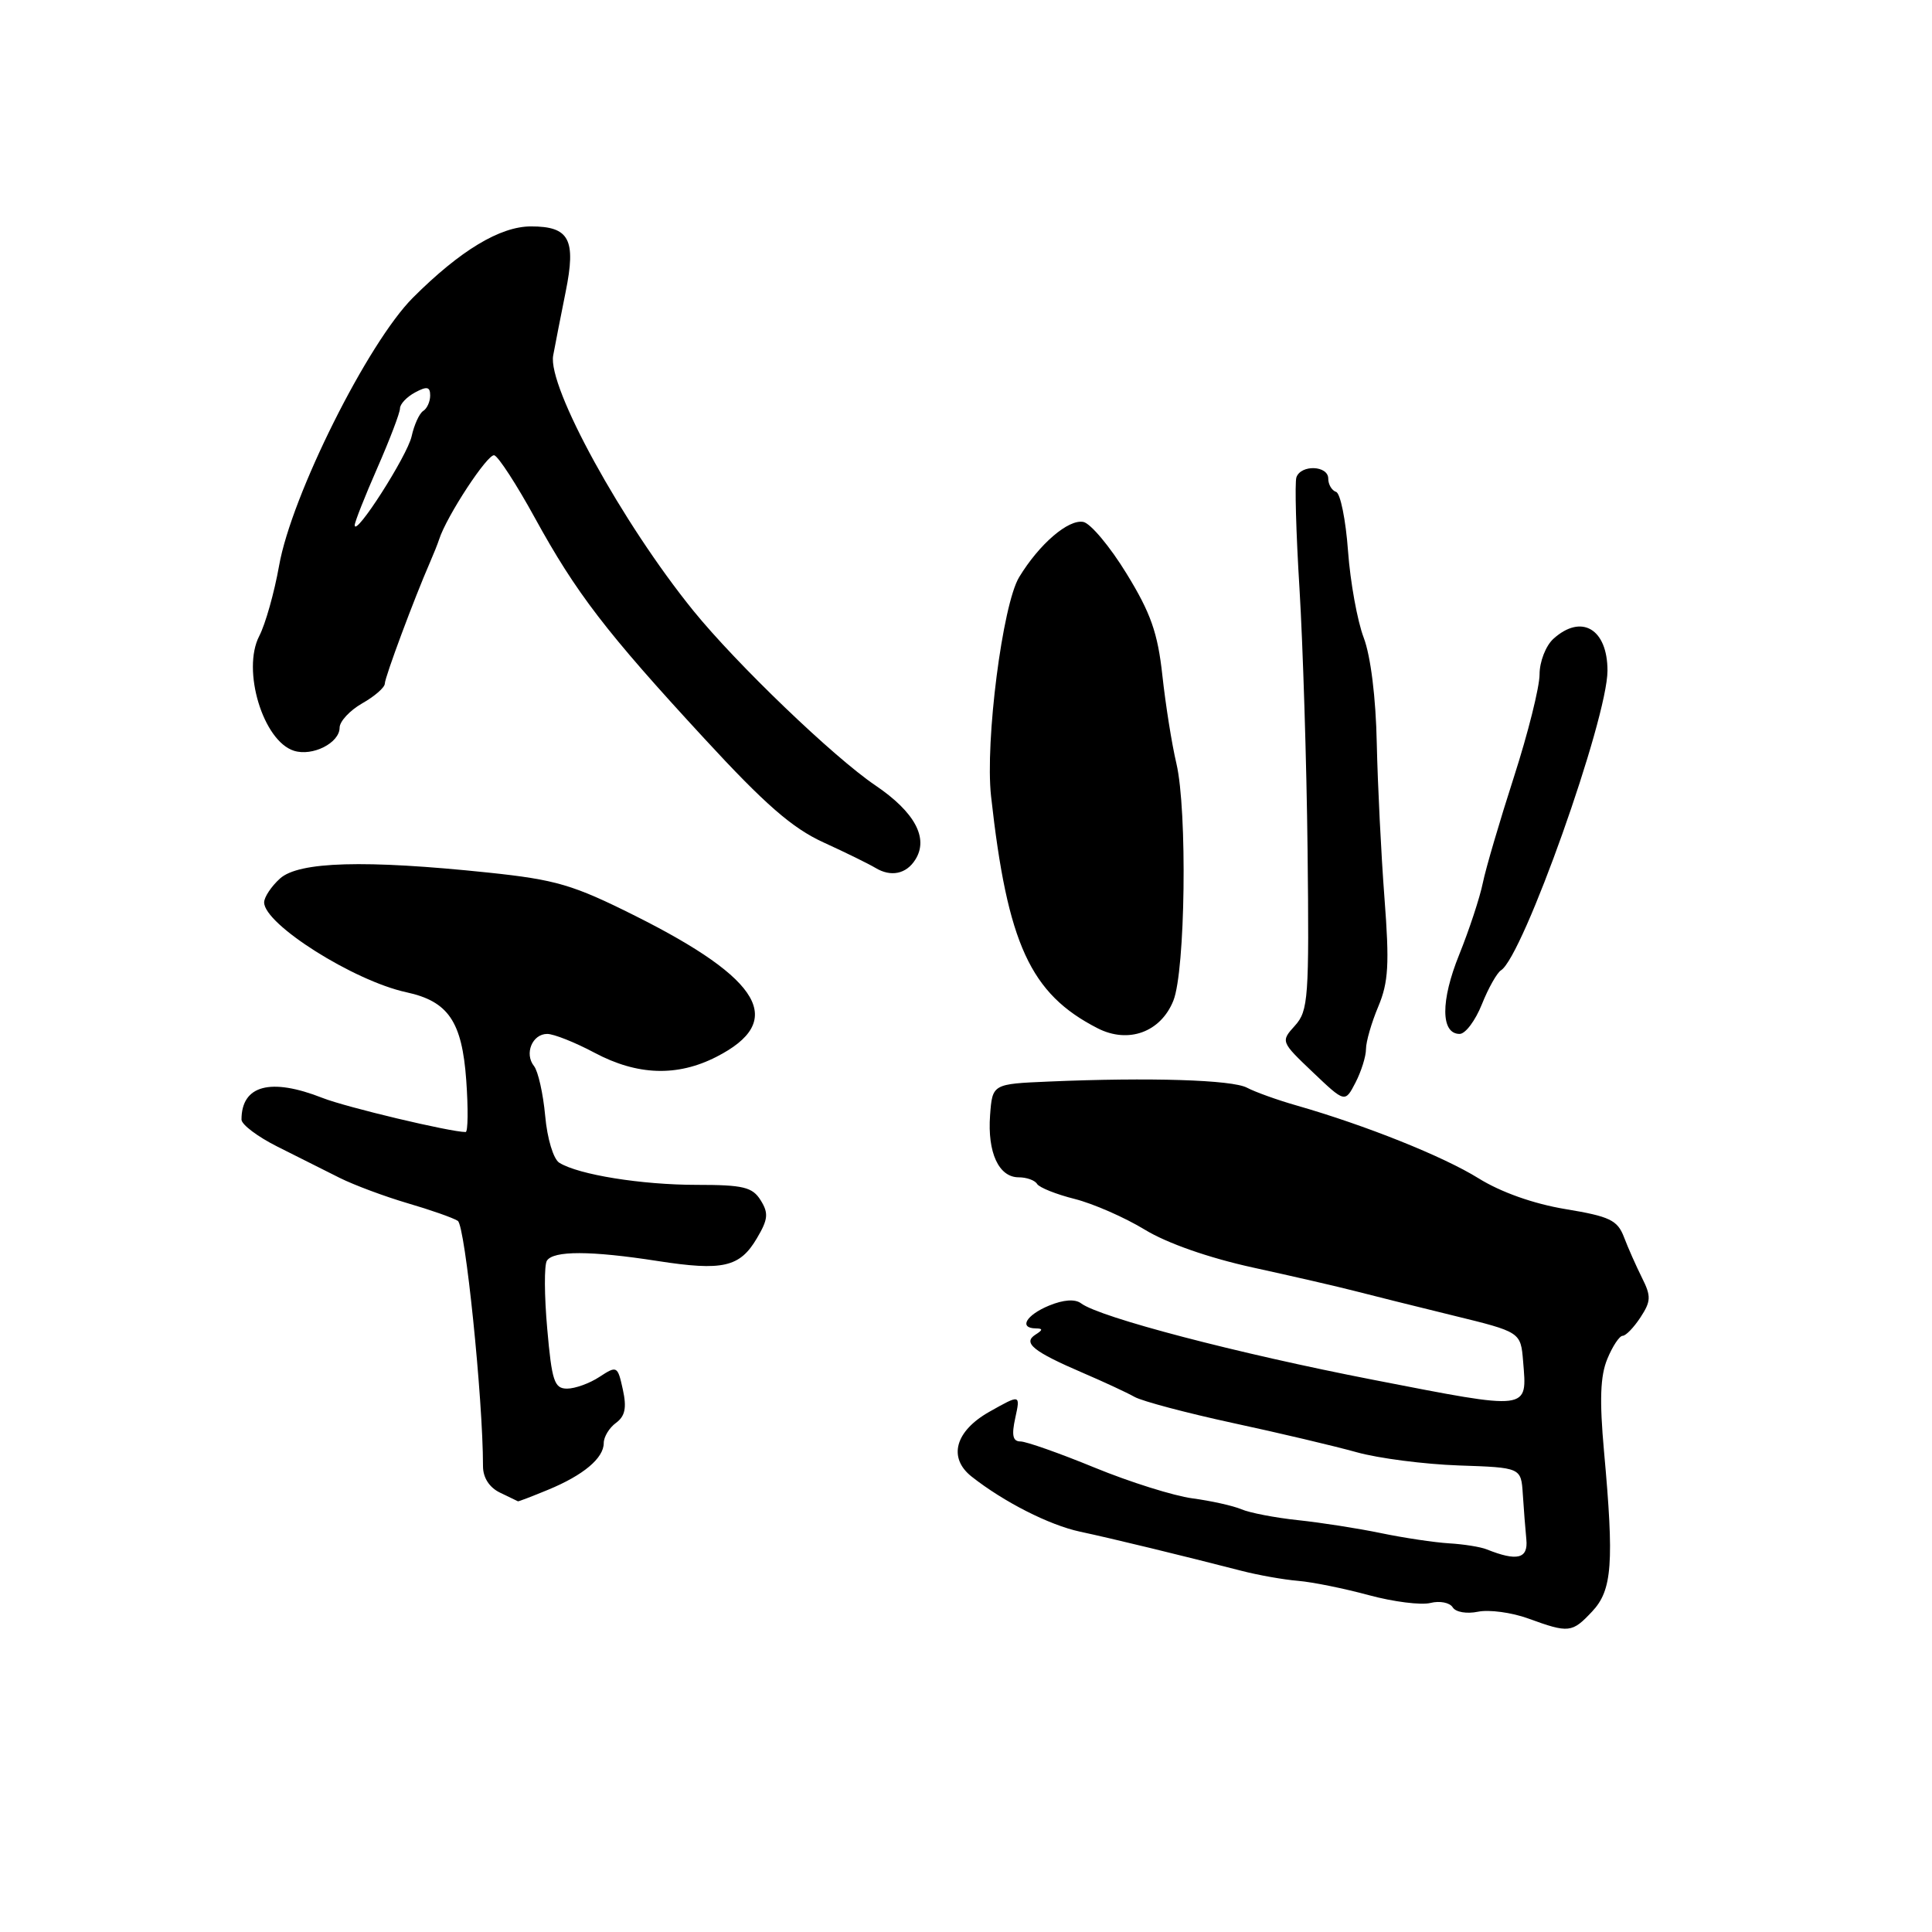 <?xml version="1.0" encoding="UTF-8" standalone="no"?>
<!DOCTYPE svg PUBLIC "-//W3C//DTD SVG 1.1//EN" "http://www.w3.org/Graphics/SVG/1.1/DTD/svg11.dtd" >
<svg xmlns="http://www.w3.org/2000/svg" xmlns:xlink="http://www.w3.org/1999/xlink" version="1.1" viewBox="0 0 256 256">
 <g >
 <path fill="currentColor"
d=" M 210.97 213.53 C 213.63 210.70 213.89 207.14 212.54 192.31 C 211.93 185.53 212.04 182.32 212.98 180.06 C 213.67 178.38 214.59 177.00 215.01 177.00 C 215.43 177.00 216.49 175.90 217.37 174.56 C 218.77 172.42 218.80 171.76 217.57 169.31 C 216.80 167.76 215.72 165.34 215.18 163.91 C 214.32 161.67 213.29 161.18 207.42 160.21 C 203.20 159.51 198.87 157.97 195.91 156.13 C 191.23 153.22 180.96 149.11 171.83 146.49 C 169.26 145.76 166.30 144.69 165.24 144.13 C 163.29 143.08 152.34 142.74 139.00 143.31 C 131.50 143.63 131.50 143.63 131.19 147.78 C 130.83 152.71 132.34 156.00 134.98 156.00 C 136.02 156.00 137.13 156.39 137.42 156.88 C 137.72 157.36 139.97 158.26 142.41 158.87 C 144.85 159.49 149.02 161.31 151.68 162.93 C 154.64 164.74 160.17 166.67 166.00 167.95 C 171.22 169.09 177.30 170.49 179.50 171.06 C 181.70 171.63 187.55 173.09 192.50 174.30 C 201.50 176.50 201.50 176.50 201.82 180.38 C 202.36 186.96 202.86 186.90 182.00 182.84 C 163.89 179.32 145.74 174.57 143.25 172.70 C 142.45 172.10 140.92 172.21 139.00 173.00 C 135.96 174.26 134.96 175.99 137.25 176.02 C 138.21 176.03 138.20 176.22 137.20 176.85 C 135.49 177.94 136.89 179.08 143.50 181.92 C 146.25 183.10 149.33 184.53 150.34 185.10 C 151.36 185.67 157.21 187.22 163.34 188.55 C 169.48 189.87 176.87 191.62 179.77 192.43 C 182.67 193.24 188.75 194.02 193.29 194.18 C 201.55 194.46 201.55 194.46 201.78 197.98 C 201.90 199.92 202.12 202.62 202.25 204.00 C 202.50 206.55 201.02 206.91 197.00 205.30 C 196.18 204.97 193.93 204.61 192.00 204.50 C 190.07 204.38 186.03 203.78 183.00 203.15 C 179.97 202.52 175.03 201.75 172.00 201.43 C 168.97 201.11 165.60 200.46 164.50 199.99 C 163.40 199.52 160.47 198.87 158.00 198.54 C 155.53 198.21 149.70 196.38 145.05 194.47 C 140.40 192.56 135.97 191.00 135.22 191.00 C 134.20 191.00 134.02 190.19 134.53 187.88 C 135.21 184.75 135.21 184.75 131.11 187.06 C 126.56 189.62 125.58 193.16 128.75 195.66 C 133.03 199.03 139.02 202.07 143.09 202.95 C 147.45 203.88 156.73 206.14 164.50 208.14 C 166.70 208.71 170.07 209.31 172.00 209.47 C 173.93 209.63 178.15 210.49 181.39 211.37 C 184.64 212.25 188.30 212.71 189.54 212.40 C 190.77 212.09 192.10 212.35 192.49 212.98 C 192.88 213.62 194.35 213.87 195.85 213.56 C 197.31 213.26 200.30 213.66 202.50 214.46 C 207.89 216.42 208.30 216.37 210.97 213.53 Z  M 72.63 197.40 C 77.31 195.47 80.00 193.21 80.00 191.21 C 80.00 190.39 80.73 189.19 81.62 188.54 C 82.83 187.65 83.06 186.54 82.53 184.12 C 81.84 180.98 81.75 180.93 79.44 182.44 C 78.14 183.30 76.20 184.00 75.14 184.00 C 73.45 184.00 73.12 183.00 72.51 176.06 C 72.12 171.70 72.10 167.65 72.46 167.06 C 73.30 165.70 78.26 165.71 87.14 167.09 C 95.78 168.43 98.03 167.92 100.29 164.08 C 101.78 161.57 101.86 160.75 100.79 159.04 C 99.70 157.29 98.48 157.00 92.31 157.00 C 85.02 157.00 76.66 155.66 74.11 154.07 C 73.33 153.59 72.51 150.87 72.24 147.86 C 71.97 144.91 71.30 141.94 70.76 141.26 C 69.45 139.62 70.53 137.00 72.51 137.00 C 73.38 137.00 76.20 138.12 78.79 139.50 C 84.45 142.51 89.73 142.69 94.92 140.04 C 104.18 135.32 101.01 129.79 84.18 121.36 C 75.93 117.23 73.70 116.57 64.68 115.62 C 48.35 113.91 39.59 114.16 37.10 116.41 C 35.95 117.45 35.00 118.88 35.00 119.57 C 35.00 122.47 46.87 129.97 53.85 131.48 C 59.40 132.68 61.22 135.35 61.78 143.14 C 62.05 146.91 62.01 150.00 61.70 150.00 C 59.67 150.00 45.84 146.71 42.73 145.48 C 35.84 142.77 32.00 143.80 32.00 148.35 C 32.00 149.01 34.14 150.62 36.75 151.93 C 39.36 153.25 43.08 155.11 45.00 156.07 C 46.92 157.03 50.98 158.54 54.00 159.43 C 57.02 160.31 60.02 161.36 60.66 161.77 C 61.64 162.39 64.00 185.35 64.00 194.28 C 64.00 195.80 64.84 197.10 66.25 197.78 C 67.49 198.38 68.56 198.90 68.63 198.93 C 68.70 198.97 70.50 198.28 72.63 197.40 Z  M 181.00 139.01 C 181.00 138.04 181.73 135.50 182.63 133.37 C 183.98 130.15 184.12 127.74 183.45 119.00 C 183.01 113.22 182.55 104.00 182.43 98.50 C 182.31 92.43 181.62 86.93 180.70 84.50 C 179.86 82.30 178.92 77.13 178.62 73.01 C 178.32 68.89 177.61 65.37 177.04 65.18 C 176.47 64.99 176.00 64.20 176.00 63.42 C 176.00 61.67 172.38 61.53 171.78 63.25 C 171.55 63.94 171.73 70.58 172.19 78.00 C 172.64 85.42 173.13 101.01 173.26 112.64 C 173.48 132.24 173.36 133.94 171.59 135.90 C 169.69 138.00 169.71 138.03 173.95 142.07 C 178.22 146.13 178.22 146.13 179.61 143.45 C 180.37 141.98 181.00 139.98 181.00 139.01 Z  M 155.47 132.61 C 157.07 128.65 157.34 107.41 155.88 101.17 C 155.27 98.60 154.44 93.35 154.02 89.50 C 153.41 83.87 152.48 81.22 149.27 76.00 C 147.08 72.42 144.50 69.35 143.55 69.16 C 141.57 68.77 137.71 72.08 135.04 76.48 C 132.84 80.11 130.52 98.21 131.32 105.50 C 133.49 125.08 136.52 131.69 145.44 136.25 C 149.51 138.33 153.79 136.77 155.47 132.61 Z  M 196.35 133.09 C 197.21 130.93 198.36 128.90 198.89 128.57 C 201.81 126.76 213.00 95.26 213.00 88.86 C 213.00 83.32 209.54 81.29 205.83 84.65 C 204.82 85.57 204.00 87.68 204.00 89.36 C 204.00 91.04 202.47 97.16 200.60 102.96 C 198.73 108.76 196.87 115.08 196.48 117.00 C 196.09 118.92 194.68 123.20 193.35 126.50 C 190.87 132.62 190.90 137.00 193.41 137.00 C 194.17 137.00 195.49 135.24 196.35 133.09 Z  M 121.29 113.90 C 123.08 111.06 121.22 107.61 115.98 104.06 C 110.44 100.31 97.62 88.00 91.87 80.92 C 82.46 69.31 72.53 51.24 73.30 47.10 C 73.56 45.67 74.31 41.88 74.95 38.68 C 76.36 31.72 75.45 30.00 70.36 30.00 C 66.26 30.00 60.96 33.20 54.72 39.44 C 48.73 45.43 38.62 65.66 36.98 74.96 C 36.35 78.51 35.17 82.70 34.35 84.28 C 32.02 88.79 34.86 98.19 38.95 99.48 C 41.41 100.26 45.00 98.44 45.00 96.42 C 45.00 95.59 46.35 94.14 47.99 93.20 C 49.64 92.27 50.99 91.09 50.99 90.58 C 51.00 89.73 54.90 79.26 56.98 74.50 C 57.46 73.40 58.00 72.05 58.18 71.49 C 59.16 68.41 64.65 60.05 65.50 60.33 C 66.05 60.51 68.46 64.22 70.85 68.58 C 76.35 78.60 80.29 83.73 93.31 97.84 C 101.38 106.60 104.99 109.74 109.13 111.63 C 112.09 112.98 115.17 114.50 116.00 115.00 C 118.05 116.24 120.09 115.82 121.29 113.90 Z  M 47.00 69.59 C 47.00 69.18 48.35 65.76 50.00 62.00 C 51.65 58.24 53.00 54.69 53.00 54.12 C 53.00 53.54 53.90 52.59 55.00 52.00 C 56.58 51.15 57.00 51.24 57.00 52.41 C 57.00 53.22 56.58 54.14 56.08 54.45 C 55.57 54.77 54.88 56.28 54.54 57.82 C 53.97 60.40 47.00 71.29 47.00 69.59 Z "/>
</g>
</svg>